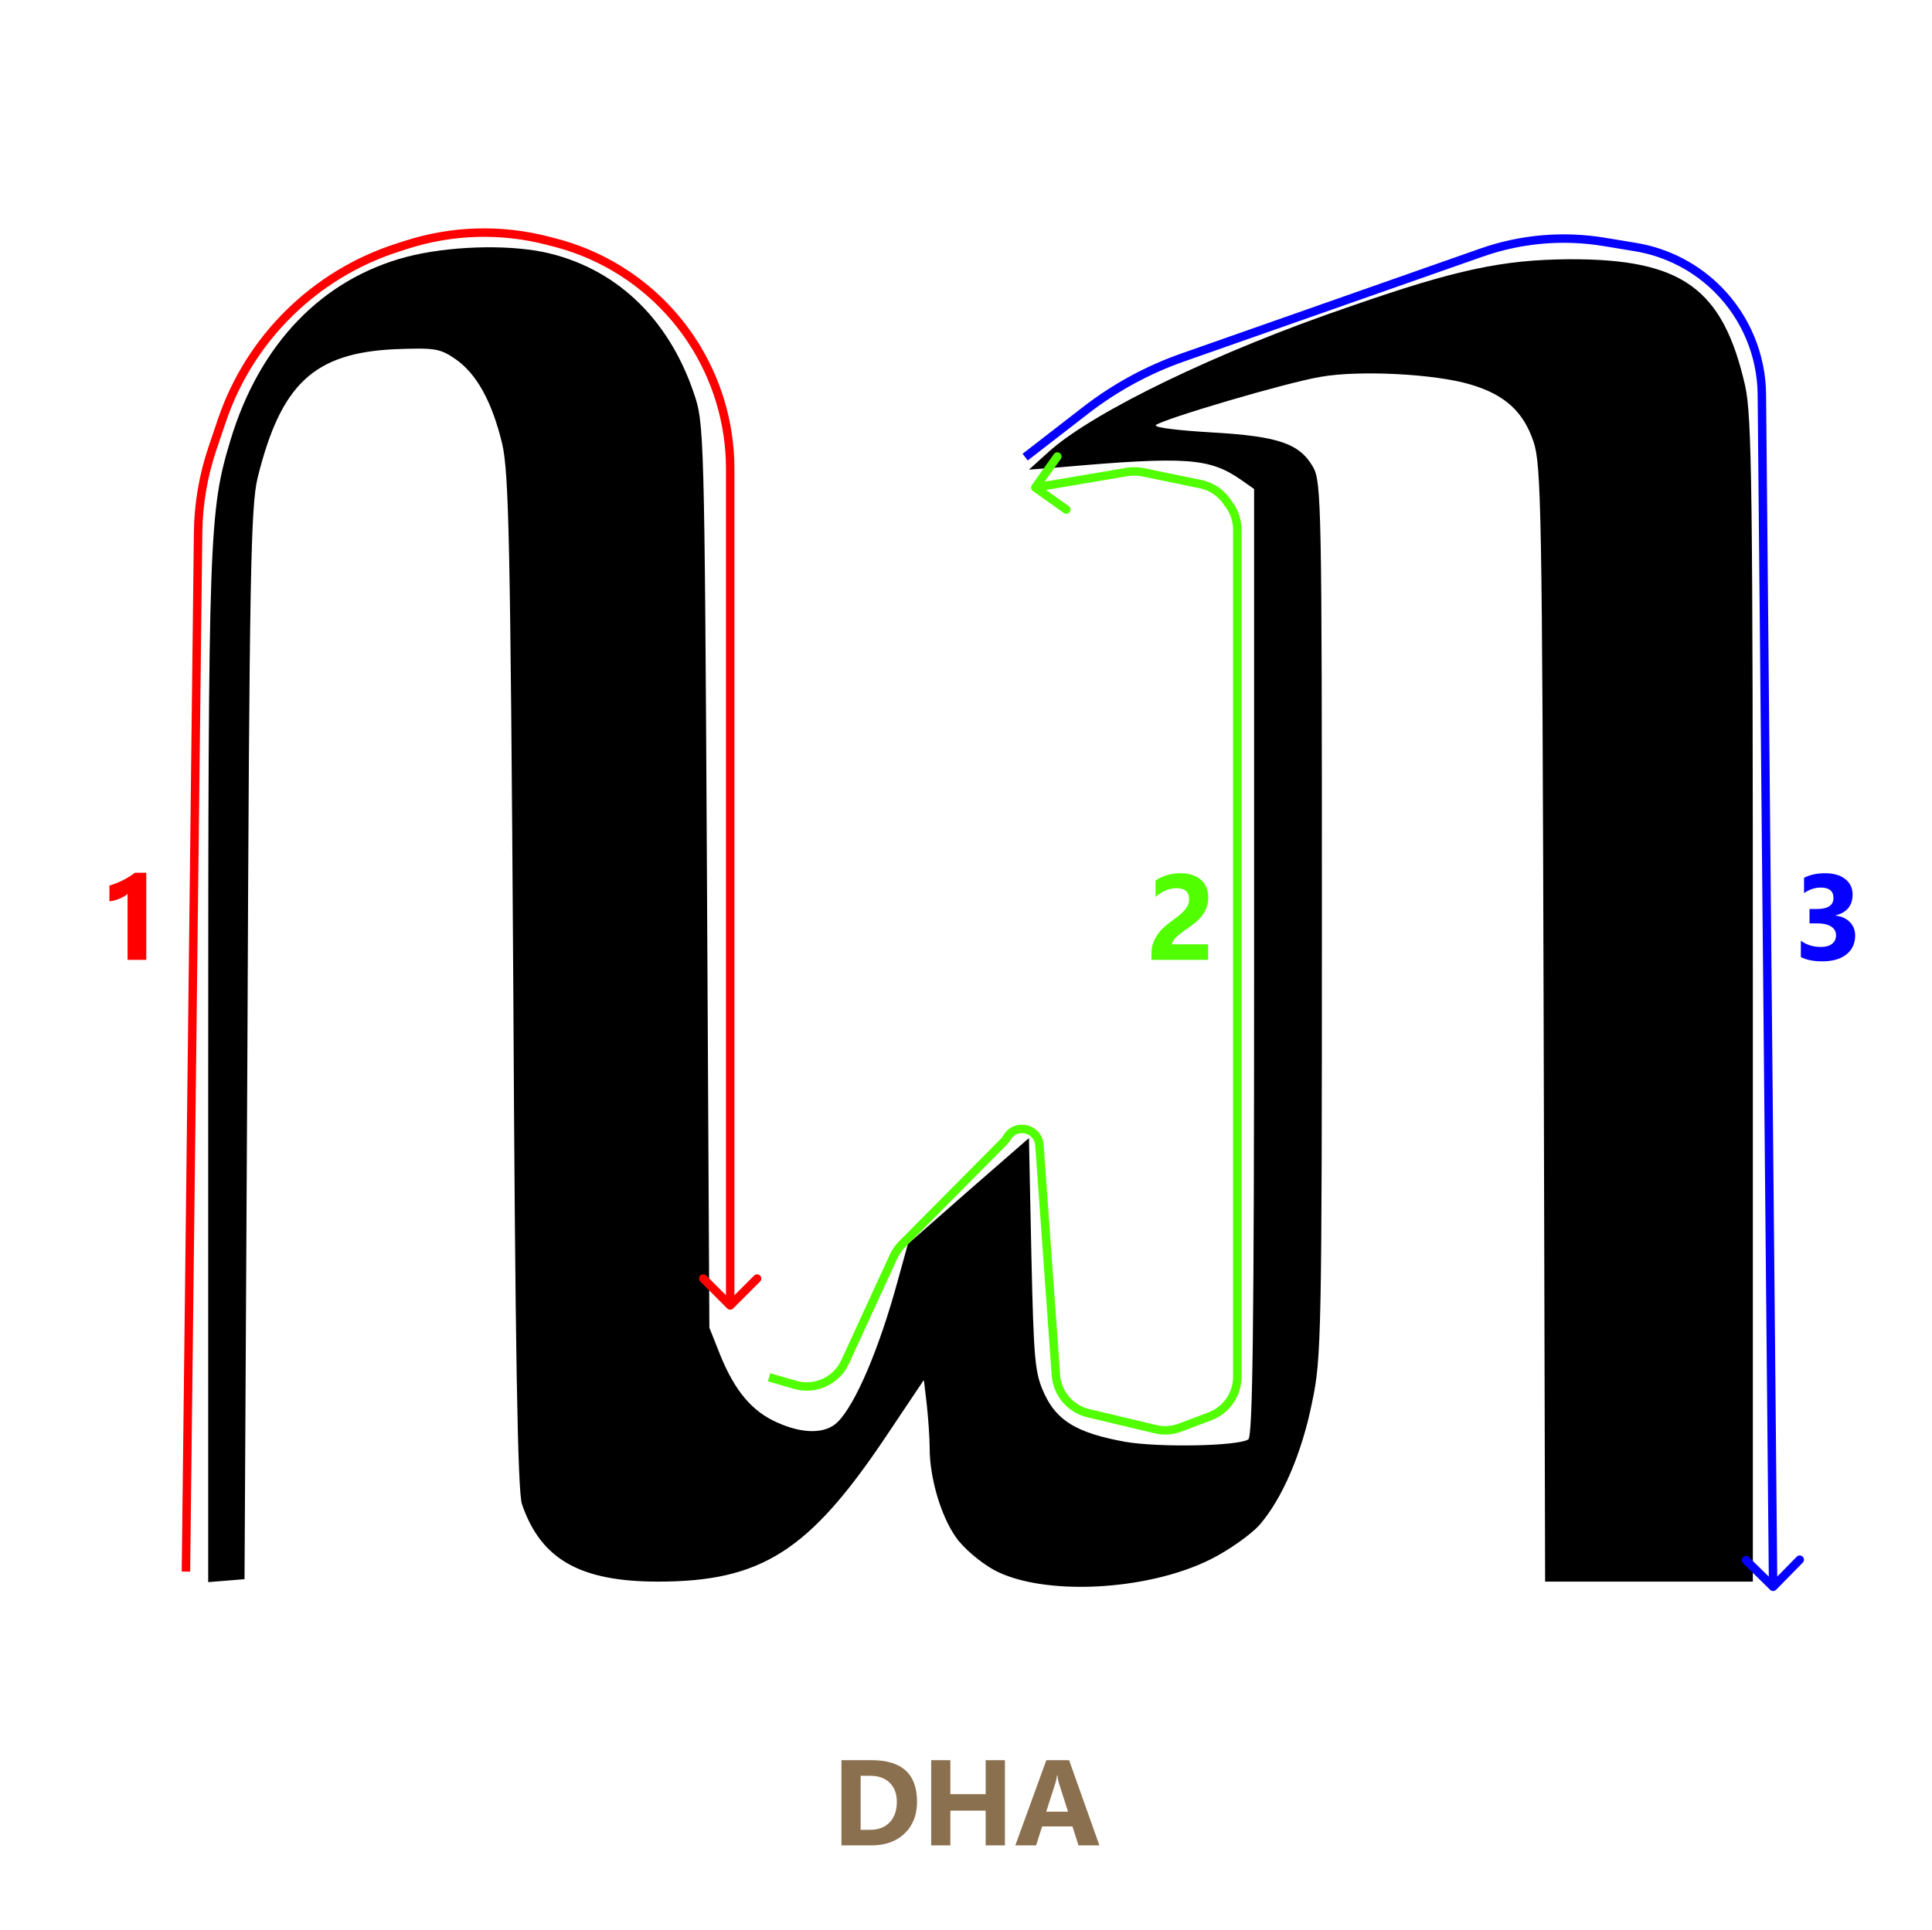 <svg width="1143" height="1142" viewBox="0 0 1143 1142" fill="none" xmlns="http://www.w3.org/2000/svg">
<g clip-path="url(#clip0_71_47)">
<path d="M240.632 151.98C190.5 165.146 153.546 203.499 136.358 260.456C123.754 302.244 123.181 314.837 123.181 633.395V936.211L134.066 935.352L144.666 934.494L146.384 618.225C147.53 338.307 148.39 299.668 152.4 282.781C166.151 227.255 185.63 208.937 233.47 206.648C256.96 205.789 260.111 206.075 269.278 212.372C281.883 220.958 291.05 237.559 297.066 262.46C301.076 279.633 301.936 319.13 303.654 581.017C304.8 799.972 306.233 882.689 308.811 890.13C319.983 922.759 343.187 935.925 389.308 935.925C450.325 935.925 478.685 917.893 523.947 850.346L546.578 816.573L548.296 831.17C549.156 839.184 550.015 850.919 550.015 857.215C550.015 874.388 556.604 896.999 565.484 909.593C569.781 915.89 579.808 924.476 588.115 929.056C616.762 944.511 678.352 941.649 716.166 922.759C727.051 917.321 739.942 908.162 745.099 902.437C758.563 886.982 770.308 859.791 776.324 829.453C781.766 804.266 782.053 787.665 782.053 544.096C782.053 300.24 781.766 285.071 776.896 276.484C768.875 262.46 756.557 258.166 716.739 255.877C697.259 254.732 682.649 253.015 683.795 251.583C687.519 248.149 760.854 226.396 781.48 222.962C804.397 218.955 849.086 221.245 869.998 227.541C890.337 233.552 901.223 243.569 907.239 261.315C911.822 275.053 912.395 300.526 913.254 605.918L914.114 935.925H975.418H1037.01V592.18C1037.01 285.357 1036.43 246.432 1032.42 228.114C1019.25 170.584 995.184 153.125 928.151 153.412C889.191 153.698 861.69 159.422 799.241 181.174C720.176 208.079 647.127 243.569 620.772 267.039L608.741 277.915L627.361 276.484C702.129 269.901 715.593 271.046 734.213 283.926L741.948 289.364V569.569C741.948 788.524 741.088 850.06 738.51 851.777C732.208 855.784 685.8 856.643 665.748 853.208C637.387 848.057 625.356 840.901 617.908 824.873C612.178 812.566 611.605 805.41 610.173 742.443L608.741 673.465L572.933 704.663L537.124 736.146L531.109 757.899C520.223 797.969 506.186 830.884 495.587 841.474C488.425 848.629 474.961 848.629 459.778 841.76C444.882 835.177 434.856 823.156 426.262 802.262L419.673 785.662L418.241 518.05C416.809 254.446 416.522 250.152 410.506 232.693C395.324 187.757 363.526 157.991 321.415 149.118C298.784 144.539 264.981 145.684 240.632 151.98Z" fill="black"/>
<path d="M497.812 1092V1041.59H515.672C533.578 1041.59 542.531 1049.78 542.531 1066.16C542.531 1074.01 540.082 1080.28 535.184 1084.97C530.309 1089.66 523.805 1092 515.672 1092H497.812ZM509.168 1050.83V1082.79H514.793C519.715 1082.79 523.57 1081.31 526.359 1078.36C529.172 1075.41 530.578 1071.39 530.578 1066.3C530.578 1061.5 529.184 1057.72 526.395 1054.98C523.629 1052.21 519.738 1050.83 514.723 1050.83H509.168ZM594.527 1092H583.137V1071.47H562.254V1092H550.898V1041.59H562.254V1061.7H583.137V1041.59H594.527V1092ZM650.426 1092H638.051L634.465 1080.79H616.535L612.984 1092H600.68L619.031 1041.59H632.496L650.426 1092ZM631.863 1072.07L626.449 1055.12C626.051 1053.86 625.77 1052.34 625.605 1050.59H625.324C625.207 1052.06 624.914 1053.53 624.445 1054.98L618.961 1072.07H631.863Z" fill="#8B704F"/>
<path d="M117.199 315.236L119.699 315.265L117.199 315.236ZM432 277.42L434.5 277.42L432 277.42ZM430.232 774.268C431.209 775.244 432.792 775.244 433.768 774.268L449.678 758.358C450.654 757.381 450.654 755.799 449.678 754.822C448.702 753.846 447.119 753.846 446.142 754.822L432 768.964L417.858 754.822C416.882 753.846 415.299 753.846 414.323 754.822C413.346 755.799 413.346 757.381 414.323 758.358L430.232 774.268ZM125.763 265.125L123.395 264.322L125.763 265.125ZM131.307 248.77L133.675 249.573L131.307 248.77ZM235.178 146.543L235.943 148.923L235.178 146.543ZM240.507 144.831L239.742 142.451L240.507 144.831ZM324.178 142.475L324.807 140.055L324.807 140.055L324.178 142.475ZM328.555 143.614L327.926 146.033L327.926 146.033L328.555 143.614ZM409.227 201.402L407.139 202.777L407.139 202.777L409.227 201.402ZM112.5 930.029L119.699 315.265L114.699 315.207L107.5 929.971L112.5 930.029ZM429.5 277.42L429.5 772.5L434.5 772.5L434.5 277.42L429.5 277.42ZM128.131 265.927L133.675 249.573L128.939 247.967L123.395 264.322L128.131 265.927ZM235.943 148.923L241.272 147.211L239.742 142.451L234.413 144.163L235.943 148.923ZM323.548 144.894L327.926 146.033L329.185 141.194L324.807 140.055L323.548 144.894ZM327.926 146.033C360.442 154.494 388.665 174.712 407.139 202.777L411.315 200.028C392.162 170.929 362.898 149.967 329.185 141.194L327.926 146.033ZM133.675 249.573C149.897 201.718 187.835 164.38 235.943 148.923L234.413 144.163C184.798 160.104 145.67 198.612 128.939 247.967L133.675 249.573ZM434.5 277.42C434.5 249.911 426.44 223.005 411.315 200.027L407.139 202.777C421.726 224.938 429.5 250.888 429.5 277.42L434.5 277.42ZM119.699 315.265C119.895 298.478 122.741 281.827 128.131 265.927L123.395 264.322C117.837 280.72 114.902 297.893 114.699 315.207L119.699 315.265ZM241.272 147.211C267.922 138.649 296.458 137.845 323.548 144.894L324.807 140.055C296.799 132.768 267.296 133.598 239.742 142.451L241.272 147.211Z" fill="#FF0000"/>
<path d="M732 814.724L734.5 814.724L734.5 814.724L732 814.724ZM732 313.435L734.5 313.435L732 313.435ZM470.287 819.459L470.987 817.059L470.287 819.459ZM500.005 805.893L502.277 806.937L500.005 805.893ZM528.65 743.528L530.922 744.572L528.65 743.528ZM614.944 677.623L612.45 677.802L614.944 677.623ZM624.691 813.719L622.197 813.898L622.197 813.898L624.691 813.719ZM643.828 836.251L643.248 838.683L643.828 836.251ZM683.537 845.72L684.117 843.288L683.537 845.72ZM698.177 844.787L699.061 847.125L698.177 844.787ZM715.841 838.109L716.725 840.447L715.841 838.109ZM727.424 299.018L725.382 300.459L725.382 300.459L727.424 299.018ZM725.698 296.572L727.741 295.131L725.698 296.572ZM710.322 286.505L709.818 288.953L709.818 288.953L710.322 286.505ZM676.098 279.448L675.593 281.896L675.593 281.896L676.098 279.448ZM666.872 279.284L666.454 276.82L666.454 276.82L666.872 279.284ZM610.462 287.052C609.662 288.178 609.927 289.739 611.053 290.538L629.397 303.566C630.523 304.365 632.084 304.101 632.883 302.975C633.683 301.849 633.418 300.289 632.292 299.489L615.986 287.909L627.566 271.603C628.365 270.477 628.101 268.916 626.975 268.117C625.849 267.317 624.289 267.582 623.489 268.708L610.462 287.052ZM533.622 736.353L535.397 738.114L533.622 736.353ZM594.022 675.485L595.797 677.246L595.797 677.246L594.022 675.485ZM595.682 673.291L597.859 674.52L597.859 674.52L595.682 673.291ZM734.5 814.724L734.5 313.435L729.5 313.435L729.5 814.724L734.5 814.724ZM454.3 817.4L469.587 821.859L470.987 817.059L455.7 812.6L454.3 817.4ZM502.277 806.937L530.922 744.572L526.378 742.485L497.734 804.85L502.277 806.937ZM612.45 677.802L622.197 813.898L627.184 813.54L617.438 677.445L612.45 677.802ZM643.248 838.683L682.957 848.152L684.117 843.288L644.408 833.819L643.248 838.683ZM699.061 847.125L716.725 840.447L714.957 835.771L697.292 842.448L699.061 847.125ZM729.467 297.576L727.741 295.131L723.656 298.014L725.382 300.459L729.467 297.576ZM710.827 284.056L676.603 276.999L675.593 281.896L709.818 288.953L710.827 284.056ZM666.454 276.82L612.082 286.035L612.918 290.965L667.289 281.749L666.454 276.82ZM535.397 738.114L595.797 677.246L592.248 673.724L531.848 734.592L535.397 738.114ZM595.797 677.246C596.603 676.434 597.297 675.517 597.859 674.52L593.505 672.062C593.162 672.67 592.739 673.229 592.248 673.724L595.797 677.246ZM676.603 276.999C673.26 276.31 669.819 276.249 666.454 276.82L667.289 281.749C670.042 281.283 672.858 281.333 675.593 281.896L676.603 276.999ZM727.741 295.131C723.714 289.426 717.667 285.466 710.827 284.056L709.818 288.953C715.414 290.107 720.361 293.346 723.656 298.014L727.741 295.131ZM682.957 848.152C688.307 849.428 693.916 849.07 699.061 847.125L697.292 842.448C693.083 844.04 688.494 844.332 684.117 843.288L682.957 848.152ZM622.197 813.898C623.054 825.868 631.575 835.899 643.248 838.683L644.408 833.819C634.857 831.542 627.886 823.334 627.184 813.54L622.197 813.898ZM617.438 677.445C616.531 664.786 599.744 661.011 593.505 672.062L597.859 674.52C601.663 667.782 611.898 670.084 612.45 677.802L617.438 677.445ZM469.587 821.859C482.676 825.676 496.586 819.327 502.277 806.937L497.734 804.85C493.077 814.987 481.696 820.182 470.987 817.059L469.587 821.859ZM734.5 313.435C734.5 307.755 732.742 302.216 729.467 297.576L725.382 300.459C728.061 304.255 729.5 308.788 729.5 313.435L734.5 313.435ZM530.922 744.572C532.023 742.173 533.538 739.988 535.397 738.114L531.848 734.592C529.576 736.882 527.724 739.554 526.378 742.485L530.922 744.572ZM729.5 814.724C729.5 824.081 723.709 832.462 714.957 835.771L716.725 840.447C727.422 836.403 734.5 826.161 734.5 814.724L729.5 814.724Z" fill="#52FF00"/>
<path d="M949.132 143.152L949.541 140.686L949.132 143.152ZM967.725 146.233L967.316 148.699L967.725 146.233ZM1042.34 233.389L1039.84 233.412L1039.84 233.412L1042.34 233.389ZM1047.25 940.784C1048.23 941.751 1049.82 941.737 1050.78 940.751L1066.54 924.692C1067.51 923.706 1067.5 922.123 1066.51 921.156C1065.52 920.189 1063.94 920.204 1062.97 921.19L1048.97 935.465L1034.69 921.457C1033.71 920.49 1032.12 920.505 1031.16 921.49C1030.19 922.475 1030.2 924.058 1031.19 925.025L1047.25 940.784ZM642.375 242.726L643.906 244.703L643.906 244.703L642.375 242.726ZM699.673 211.554L700.502 213.913L699.673 211.554ZM876.487 149.47L875.659 147.111L876.487 149.47ZM1016.9 171.847L1015.11 173.596L1016.9 171.847ZM948.724 145.618L967.316 148.699L968.133 143.766L949.541 140.686L948.724 145.618ZM1039.84 233.412L1046.5 939.024L1051.5 938.976L1044.84 233.365L1039.84 233.412ZM608.03 272.477L643.906 244.703L640.845 240.749L604.97 268.523L608.03 272.477ZM700.502 213.913L877.315 151.828L875.659 147.111L698.845 209.195L700.502 213.913ZM643.906 244.703C660.997 231.47 680.107 221.074 700.502 213.913L698.845 209.195C677.944 216.534 658.361 227.188 640.845 240.749L643.906 244.703ZM1015.11 173.596C1030.77 189.595 1039.63 211.029 1039.84 233.412L1044.84 233.365C1044.62 209.691 1035.24 187.021 1018.69 170.099L1015.11 173.596ZM949.541 140.686C924.765 136.581 899.354 138.791 875.659 147.111L877.315 151.828C900.217 143.787 924.777 141.651 948.724 145.618L949.541 140.686ZM967.316 148.699C985.489 151.71 1002.23 160.43 1015.11 173.596L1018.69 170.099C1005.06 156.174 987.354 146.951 968.133 143.766L967.316 148.699Z" fill="#0500FF"/>
<path d="M86.543 516.461V568H75.469V528.977C74.859 529.516 74.133 530.031 73.289 530.523C72.469 530.992 71.59 531.426 70.652 531.824C69.715 532.199 68.742 532.527 67.734 532.809C66.727 533.066 65.731 533.254 64.746 533.371V524.02C67.629 523.176 70.348 522.098 72.902 520.785C75.457 519.473 77.766 518.031 79.828 516.461H86.543Z" fill="#FF0000"/>
<path d="M693.375 558.789H714.75V568H681.211V564.203C681.211 561.625 681.645 559.316 682.512 557.277C683.379 555.215 684.469 553.375 685.781 551.758C687.094 550.117 688.523 548.676 690.07 547.434C691.641 546.168 693.129 545.031 694.535 544.023C696.012 542.969 697.301 541.961 698.402 541C699.527 540.039 700.465 539.09 701.215 538.152C701.988 537.191 702.562 536.23 702.938 535.27C703.312 534.285 703.5 533.242 703.5 532.141C703.5 529.984 702.891 528.355 701.672 527.254C700.453 526.152 698.59 525.602 696.082 525.602C691.746 525.602 687.598 527.324 683.637 530.77V520.996C688.02 518.16 692.965 516.742 698.473 516.742C701.027 516.742 703.312 517.082 705.328 517.762C707.367 518.418 709.09 519.367 710.496 520.609C711.902 521.852 712.969 523.363 713.695 525.145C714.445 526.902 714.82 528.871 714.82 531.051C714.82 533.371 714.457 535.434 713.73 537.238C713.027 539.043 712.078 540.684 710.883 542.16C709.711 543.637 708.352 544.996 706.805 546.238C705.258 547.457 703.652 548.641 701.988 549.789C700.863 550.586 699.773 551.383 698.719 552.18C697.688 552.953 696.773 553.727 695.977 554.5C695.18 555.25 694.547 555.988 694.078 556.715C693.609 557.441 693.375 558.133 693.375 558.789Z" fill="#52FF00"/>
<path d="M1065.41 566.348V556.68C1068.78 559.141 1072.72 560.371 1077.22 560.371C1080.05 560.371 1082.26 559.762 1083.83 558.543C1085.42 557.324 1086.22 555.625 1086.22 553.445C1086.22 551.195 1085.23 549.461 1083.27 548.242C1081.32 547.023 1078.64 546.414 1075.21 546.414H1070.54V537.906H1074.86C1081.43 537.906 1084.71 535.727 1084.71 531.367C1084.71 527.266 1082.19 525.215 1077.15 525.215C1073.77 525.215 1070.49 526.305 1067.3 528.484V519.414C1070.84 517.633 1074.97 516.742 1079.68 516.742C1084.84 516.742 1088.84 517.902 1091.7 520.223C1094.59 522.543 1096.03 525.555 1096.03 529.258C1096.03 535.844 1092.69 539.969 1086.01 541.633V541.809C1089.57 542.254 1092.38 543.555 1094.45 545.711C1096.51 547.844 1097.54 550.469 1097.54 553.586C1097.54 558.297 1095.82 562.023 1092.37 564.766C1088.93 567.508 1084.17 568.879 1078.1 568.879C1072.89 568.879 1068.66 568.035 1065.41 566.348Z" fill="#0500FF"/>
</g>
<defs>
<clipPath id="clip0_71_47">
<rect width="1143" height="1142" fill="white"/>
</clipPath>
</defs>
</svg>
